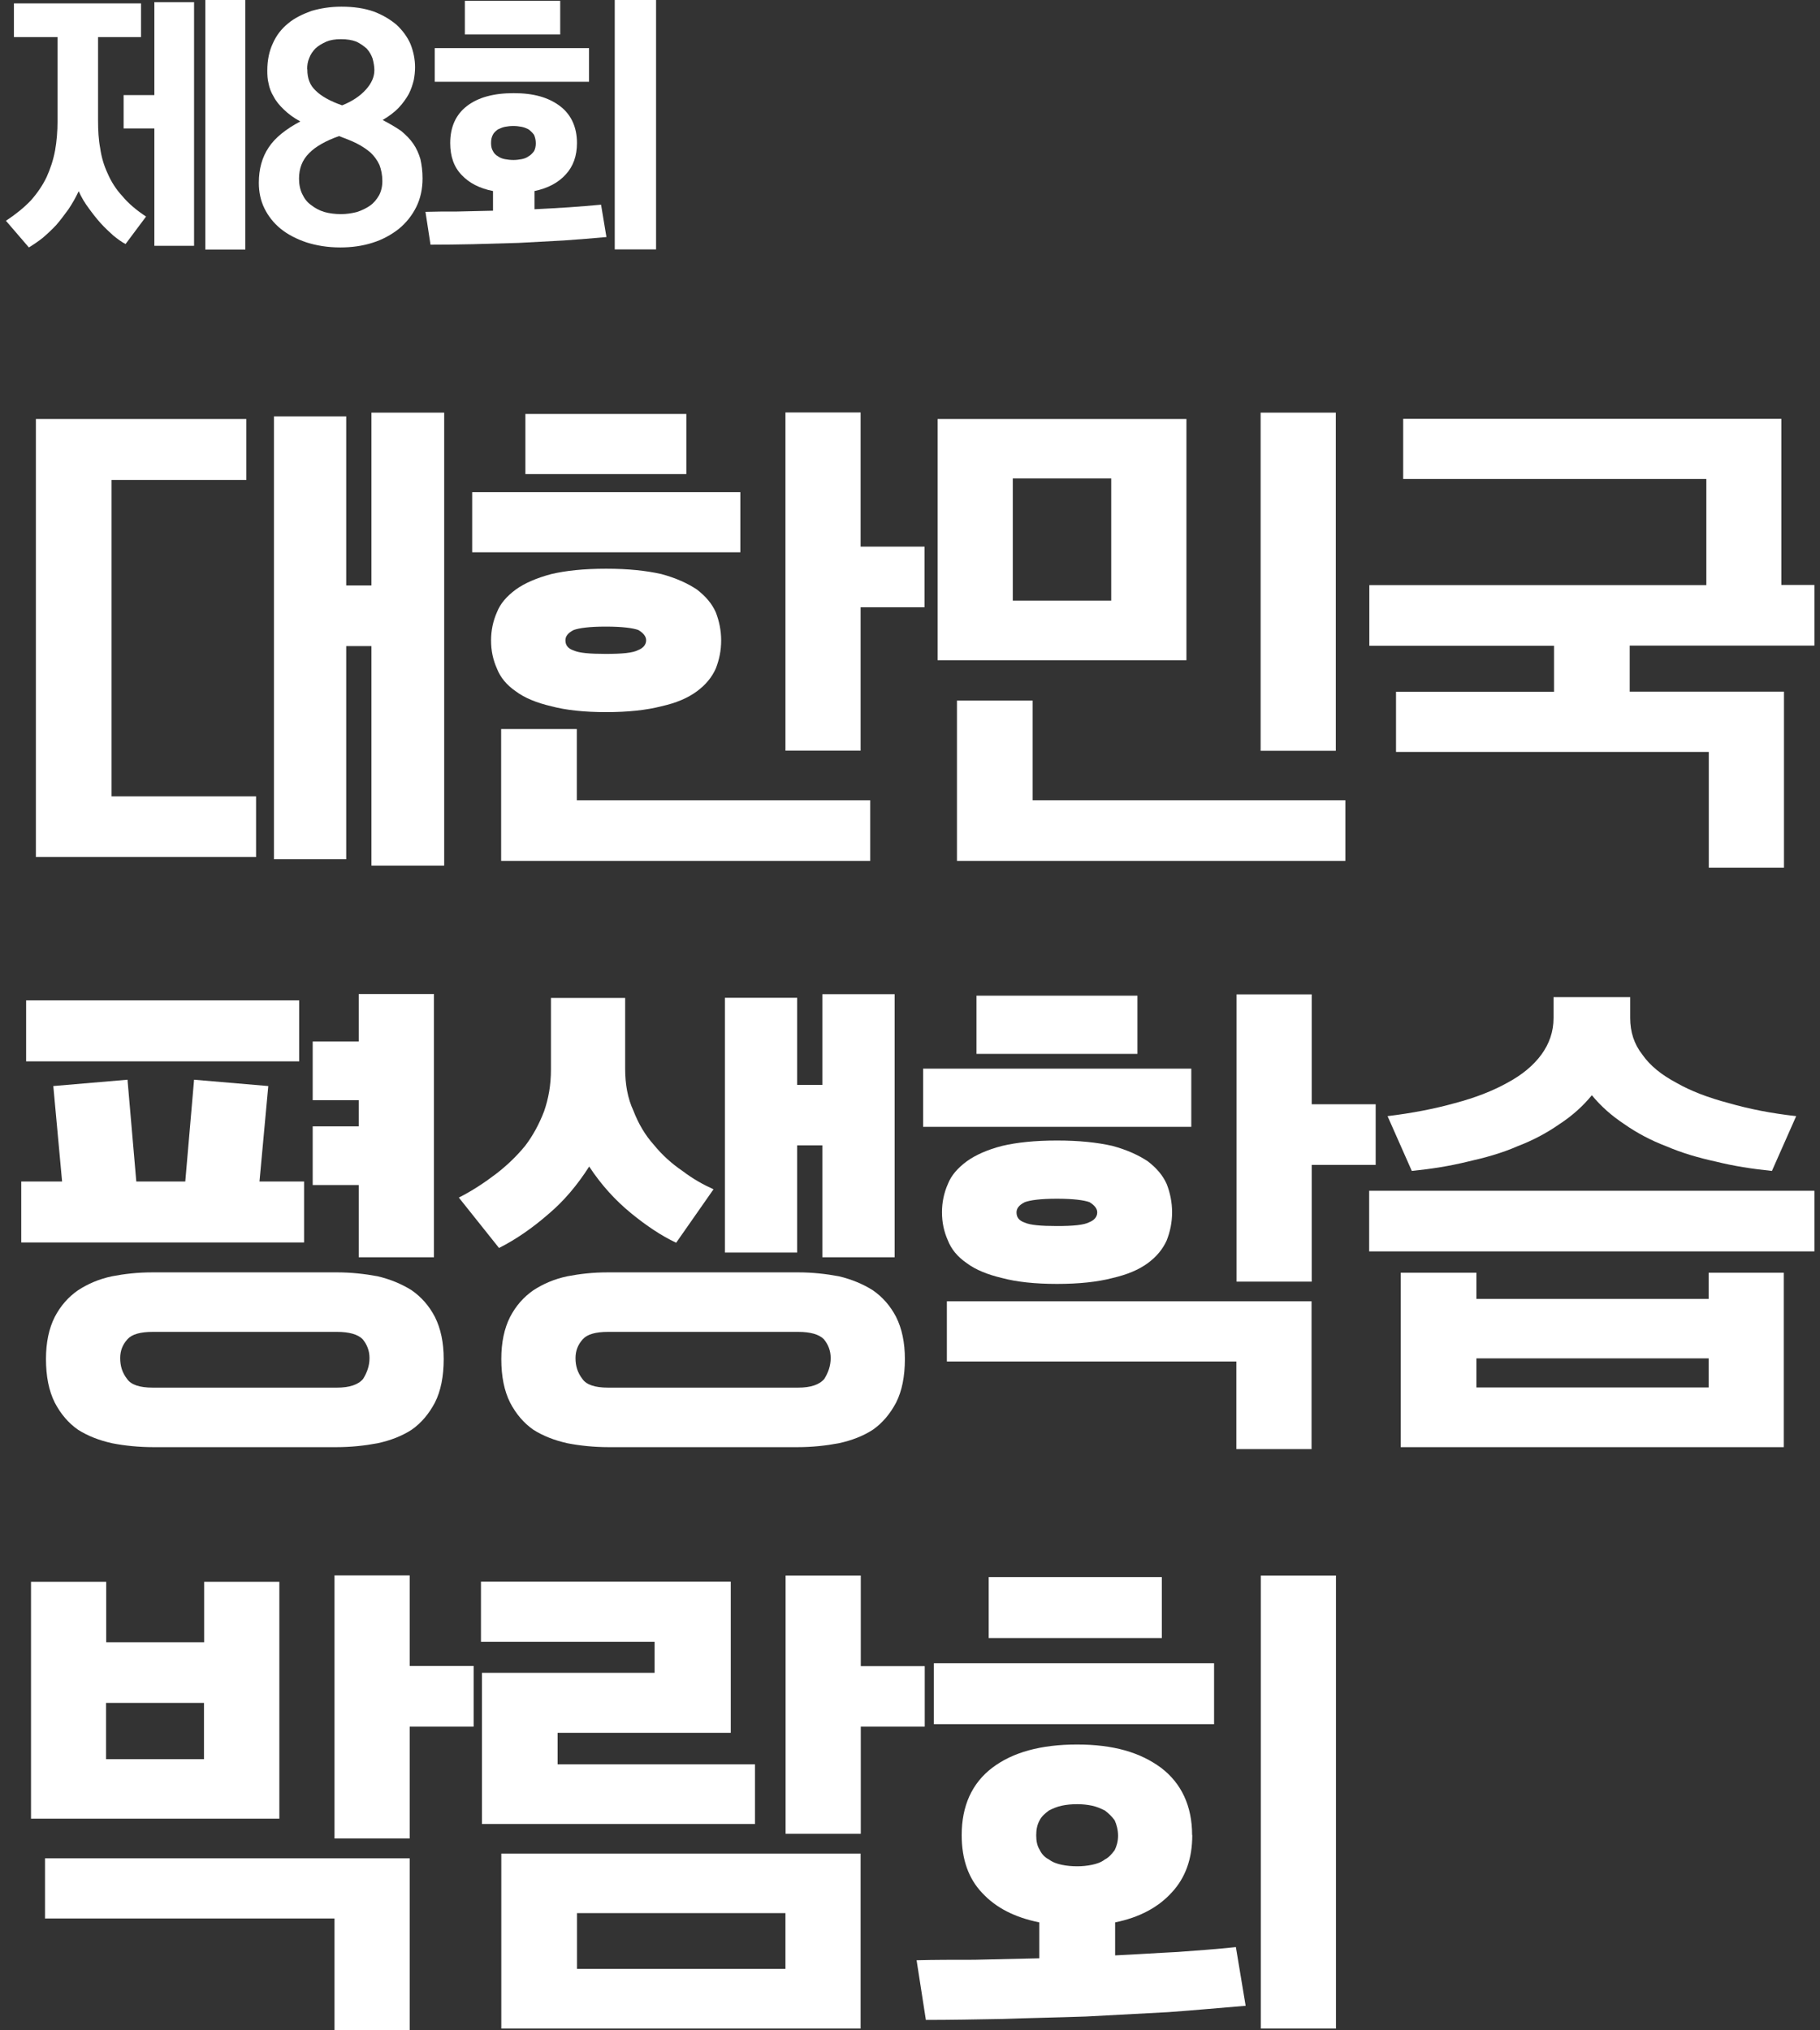 <svg width="260" height="290" viewBox="0 0 260 290" fill="none" xmlns="http://www.w3.org/2000/svg">
<rect x="0" y="0" width="260" height="290" fill="#333333" stroke="none"/>
<path d="M14.008 5.295V17.184C14.008 18.601 14.077 19.925 14.31 21.155C14.496 22.456 14.845 23.64 15.379 24.778C15.867 25.916 16.565 27.031 17.472 28.006C18.355 29.074 19.494 30.026 20.866 30.932L17.936 34.857C17.355 34.555 16.797 34.137 16.193 33.649C15.588 33.115 14.984 32.534 14.403 31.907C13.799 31.234 13.217 30.491 12.683 29.748C12.101 28.981 11.613 28.145 11.241 27.309C10.823 28.215 10.335 29.051 9.8 29.864C9.219 30.653 8.661 31.42 8.056 32.116C7.405 32.813 6.754 33.417 6.104 33.974C5.429 34.508 4.732 34.973 4.127 35.344L0.85 31.536C2.221 30.63 3.407 29.678 4.406 28.633C5.313 27.611 6.08 26.497 6.661 25.289C7.196 24.105 7.615 22.851 7.87 21.481C8.103 20.18 8.219 18.764 8.219 17.301V5.295H1.989V0.488H20.145V5.295H14.008ZM22.051 0.302H27.724V35.112H22.051V18.346H17.658V13.585H22.051V0.302ZM35.047 0V35.646H29.328V0H35.047Z" fill="white"/>
<path d="M36.976 26.102C36.976 24.128 37.441 22.456 38.395 21.039C39.301 19.669 40.836 18.439 42.904 17.347C41.905 16.813 41.161 16.232 40.533 15.629C39.929 15.048 39.417 14.444 39.092 13.794C38.72 13.19 38.487 12.563 38.371 11.936C38.209 11.332 38.185 10.682 38.185 10.079C38.185 8.639 38.441 7.338 38.976 6.2C39.464 5.086 40.184 4.134 41.161 3.344C42.068 2.578 43.23 2.02 44.509 1.556C45.81 1.184 47.205 0.952 48.786 0.952C50.53 0.952 52.064 1.184 53.389 1.649C54.691 2.136 55.76 2.787 56.667 3.553C57.504 4.343 58.201 5.271 58.643 6.293C59.062 7.361 59.294 8.453 59.294 9.614C59.294 10.218 59.224 10.845 59.108 11.449C58.945 12.099 58.736 12.749 58.411 13.399C58.039 14.073 57.574 14.723 56.993 15.35C56.388 16 55.575 16.604 54.668 17.138C55.667 17.672 56.528 18.16 57.295 18.694C57.992 19.274 58.597 19.878 59.038 20.529C59.503 21.202 59.829 21.945 60.061 22.735C60.247 23.571 60.364 24.476 60.364 25.475C60.364 27.008 60.061 28.378 59.457 29.585C58.852 30.793 58.016 31.838 56.969 32.697C55.9 33.533 54.645 34.23 53.226 34.671C51.785 35.135 50.204 35.344 48.623 35.344C46.787 35.344 45.183 35.066 43.788 34.624C42.347 34.137 41.091 33.486 40.092 32.674C39.069 31.838 38.301 30.839 37.767 29.748C37.232 28.656 36.976 27.425 36.976 26.125V26.102ZM54.621 25.87C54.621 24.987 54.459 24.221 54.203 23.547C53.901 22.897 53.482 22.317 52.947 21.806C52.413 21.341 51.762 20.9 50.995 20.505C50.227 20.11 49.344 19.785 48.437 19.437C46.531 20.11 45.09 20.923 44.16 21.875C43.16 22.874 42.718 24.081 42.718 25.521C42.718 26.357 42.881 27.124 43.184 27.727C43.486 28.378 43.904 28.912 44.439 29.283C44.974 29.701 45.578 30.05 46.345 30.282C47.019 30.468 47.833 30.584 48.716 30.584C49.484 30.584 50.251 30.468 50.995 30.282C51.692 30.05 52.32 29.748 52.855 29.376C53.389 29.005 53.808 28.494 54.156 27.89C54.459 27.309 54.621 26.636 54.621 25.87ZM43.904 9.916C43.904 11.216 44.276 12.192 45.113 12.958C45.88 13.724 47.136 14.444 48.879 15.048C50.321 14.467 51.436 13.724 52.273 12.796C53.064 11.913 53.482 11.007 53.482 10.009C53.482 9.475 53.366 8.894 53.226 8.36C53.041 7.826 52.761 7.361 52.389 6.943C51.971 6.572 51.483 6.224 50.902 5.945C50.297 5.713 49.577 5.597 48.716 5.597C47.856 5.597 47.182 5.713 46.624 5.945C46.02 6.224 45.485 6.525 45.09 6.897C44.671 7.315 44.369 7.779 44.183 8.267C43.951 8.801 43.881 9.335 43.881 9.869L43.904 9.916Z" fill="white"/>
<path d="M82.425 20.412C82.425 22.27 81.891 23.756 80.821 24.918C79.752 26.102 78.264 26.891 76.358 27.286V29.887C78.032 29.817 79.682 29.701 81.286 29.608C82.89 29.492 84.425 29.376 85.866 29.237L86.633 33.858C84.727 34.021 82.704 34.206 80.566 34.346L74.08 34.694C71.871 34.764 69.686 34.81 67.57 34.88C65.431 34.926 63.409 34.95 61.503 34.95L60.782 30.259C62.154 30.212 63.641 30.212 65.315 30.212L70.43 30.096V27.286C68.523 26.915 67.036 26.148 65.966 25.01C64.85 23.872 64.316 22.34 64.316 20.436C64.316 18.16 65.106 16.372 66.71 15.141C68.314 13.91 70.523 13.306 73.382 13.306C76.242 13.306 78.334 13.91 79.984 15.141C81.589 16.349 82.425 18.16 82.425 20.436V20.412ZM62.107 11.681V6.874H84.146V11.681H62.107ZM66.408 4.9V0.116H80.031V4.923H66.408V4.9ZM70.151 20.412C70.151 20.877 70.221 21.248 70.406 21.55C70.569 21.899 70.825 22.154 71.127 22.317C71.429 22.549 71.778 22.665 72.15 22.735C72.522 22.804 72.917 22.851 73.359 22.851C73.731 22.851 74.126 22.804 74.498 22.735C74.87 22.665 75.219 22.549 75.521 22.317C75.823 22.154 76.056 21.899 76.288 21.597C76.451 21.295 76.544 20.923 76.544 20.459C76.544 19.994 76.428 19.576 76.288 19.251C76.056 18.949 75.823 18.717 75.521 18.485C75.219 18.322 74.87 18.183 74.498 18.113C74.126 18.044 73.731 17.997 73.359 17.997C72.894 17.997 72.522 18.044 72.15 18.113C71.778 18.183 71.429 18.346 71.127 18.485C70.825 18.717 70.546 18.949 70.406 19.251C70.221 19.6 70.151 19.971 70.151 20.436V20.412ZM87.819 0H93.724V35.623H87.819V0Z" fill="white"/>
<path d="M5.127 59.844H35.186V68.552H15.937V113.743H36.581V122.405H5.127V59.844ZM53.064 58.938H63.455V123.636H53.064V92.285H49.46V122.73H39.138V59.472H49.46V83.624H53.064V58.915V58.938Z" fill="white"/>
<path d="M67.454 78.886V70.294H105.766V78.886H67.454ZM70.151 91.473C70.151 90.079 70.43 88.709 70.988 87.455C71.476 86.201 72.382 85.179 73.684 84.204C74.94 83.298 76.66 82.555 78.752 81.998C80.821 81.51 83.402 81.232 86.587 81.232C89.772 81.232 92.329 81.51 94.491 81.998C96.56 82.555 98.234 83.322 99.559 84.204C100.814 85.179 101.698 86.201 102.256 87.455C102.744 88.709 103.023 90.079 103.023 91.473C103.023 92.936 102.744 94.236 102.256 95.49C101.698 96.744 100.791 97.835 99.559 98.741C98.234 99.716 96.583 100.413 94.491 100.878C92.352 101.435 89.702 101.714 86.587 101.714C83.472 101.714 80.845 101.435 78.752 100.878C76.683 100.39 74.94 99.693 73.684 98.741C72.359 97.835 71.476 96.744 70.988 95.49C70.43 94.236 70.151 92.936 70.151 91.473ZM82.402 104.129V114.3H124.318V122.962H71.592V104.129H82.402ZM75.056 67.716V59.124H98.048V67.716H75.056ZM92.306 91.449C92.306 90.892 91.887 90.404 91.19 89.986C90.423 89.708 88.912 89.499 86.54 89.499C84.169 89.499 82.728 89.708 81.96 89.986C81.124 90.404 80.775 90.892 80.775 91.449C80.775 92.146 81.124 92.634 81.96 92.912C82.728 93.261 84.239 93.4 86.54 93.4C88.842 93.4 90.423 93.261 91.19 92.843C91.887 92.564 92.306 92.076 92.306 91.449ZM132.082 86.735H122.946V107.217H112.206V58.915H122.946V78.073H132.082V86.712V86.735Z" fill="white"/>
<path d="M169.488 59.844V94.306H133.942V59.844H169.488ZM147.519 100.042V114.3H192.201V122.962H136.709V100.065H147.519V100.042ZM144.683 85.783H158.747V68.343H144.683V85.783ZM180.089 58.938H190.829V107.241H180.089V58.938Z" fill="white"/>
<path d="M254.853 98.811V123.937H244.113V107.403H199.431V98.811H222.004V92.239H195.618V83.577H243.764V68.413H200.454V59.821H254.481V83.554H259.2V92.216H232.814V98.788H254.853V98.811Z" fill="white"/>
<path d="M8.87 168.756L7.615 155.125L18.215 154.219L19.471 168.756H26.468L27.724 154.219L38.325 155.125L37.069 168.756H43.439V177.465H3.035V168.756H8.847H8.87ZM42.742 142.887V151.595H3.732V142.887H42.742ZM21.889 206.702C19.82 206.702 17.797 206.493 16.007 206.144C14.147 205.726 12.543 205.099 11.148 204.217C9.753 203.242 8.661 201.941 7.824 200.339C6.987 198.667 6.568 196.6 6.568 194.115C6.568 191.77 6.987 189.749 7.824 188.101C8.661 186.498 9.753 185.267 11.148 184.292C12.543 183.386 14.124 182.69 16.007 182.295C17.797 181.947 19.68 181.738 21.749 181.738H48.205C50.135 181.738 52.087 181.947 53.947 182.295C55.737 182.713 57.411 183.41 58.806 184.292C60.201 185.267 61.293 186.498 62.13 188.101C62.967 189.773 63.386 191.77 63.386 194.115C63.386 196.6 62.967 198.69 62.13 200.339C61.293 201.918 60.201 203.242 58.806 204.217C57.411 205.123 55.76 205.75 53.947 206.144C52.087 206.493 50.135 206.702 48.066 206.702H21.889ZM17.169 193.976C17.169 195.091 17.448 196.043 18.146 196.948C18.704 197.784 19.936 198.202 21.819 198.202H48.135C49.925 198.202 51.181 197.784 51.878 196.948C52.436 196.043 52.785 195.091 52.785 193.976C52.785 192.931 52.436 192.048 51.808 191.282C51.111 190.585 49.879 190.237 48.135 190.237H21.819C20.029 190.237 18.843 190.585 18.215 191.282C17.518 192.048 17.169 192.931 17.169 193.976ZM61.991 142.004V179.578H51.25V169.267H44.671V160.884H51.25V157.145H44.671V148.762H51.25V141.981H61.991V142.004Z" fill="white"/>
<path d="M96.56 177.488C94.491 176.513 92.329 175.073 90.12 173.262C87.912 171.45 85.889 169.244 84.169 166.62C82.495 169.244 80.566 171.543 78.357 173.401C76.149 175.328 73.777 177 71.29 178.254L65.548 171.055C67.477 170.08 69.221 168.919 70.871 167.665C72.406 166.481 73.777 165.18 75.033 163.648C76.149 162.185 77.032 160.536 77.729 158.724C78.357 156.913 78.706 154.986 78.706 152.779V142.538H89.307V152.64C89.307 154.846 89.656 156.867 90.492 158.655C91.19 160.466 92.143 162.115 93.398 163.508C94.584 164.971 95.956 166.202 97.49 167.247C98.954 168.362 100.396 169.174 101.93 169.871L96.606 177.488H96.56ZM86.936 206.702C84.867 206.702 82.844 206.493 81.054 206.144C79.194 205.726 77.59 205.099 76.195 204.217C74.8 203.242 73.708 201.941 72.871 200.339C72.034 198.667 71.615 196.6 71.615 194.115C71.615 191.77 72.034 189.749 72.871 188.101C73.708 186.498 74.8 185.267 76.195 184.292C77.59 183.386 79.171 182.69 81.054 182.295C82.844 181.947 84.727 181.738 86.796 181.738H114.089C116.018 181.738 117.971 181.947 119.831 182.295C121.621 182.713 123.295 183.41 124.69 184.292C126.085 185.267 127.177 186.498 128.014 188.101C128.851 189.773 129.269 191.77 129.269 194.115C129.269 196.6 128.851 198.69 128.014 200.339C127.177 201.918 126.085 203.242 124.69 204.217C123.295 205.123 121.644 205.75 119.831 206.144C117.971 206.493 116.018 206.702 113.949 206.702H86.936ZM82.216 193.976C82.216 195.09 82.495 196.043 83.193 196.948C83.751 197.784 84.983 198.202 86.866 198.202H114.019C115.809 198.202 117.064 197.784 117.762 196.948C118.32 196.043 118.669 195.09 118.669 193.976C118.669 192.931 118.32 192.048 117.692 191.282C116.995 190.585 115.763 190.237 114.019 190.237H86.866C85.076 190.237 83.89 190.585 83.262 191.282C82.565 192.048 82.216 192.931 82.216 193.976ZM117.483 142.004H127.805V179.578H117.483V163.601H113.88V178.905H103.558V142.515H113.88V154.962H117.483V142.028V142.004Z" fill="white"/>
<path d="M131.873 160.954V152.64H170.185V160.954H131.873ZM134.57 173.145C134.57 171.752 134.849 170.382 135.407 169.128C135.895 167.874 136.802 166.852 138.104 165.877C139.359 164.971 141.079 164.205 143.172 163.671C145.241 163.183 147.821 162.904 151.006 162.904C154.191 162.904 156.748 163.183 158.91 163.671C160.979 164.228 162.653 164.994 163.978 165.877C165.234 166.852 166.117 167.874 166.675 169.128C167.163 170.382 167.442 171.752 167.442 173.145C167.442 174.608 167.163 175.909 166.675 177.163C166.117 178.417 165.21 179.508 163.978 180.414C162.653 181.389 161.002 182.063 158.91 182.55C156.771 183.108 154.121 183.386 151.006 183.386C147.891 183.386 145.264 183.108 143.172 182.55C141.103 182.063 139.359 181.366 138.104 180.414C136.778 179.508 135.895 178.417 135.407 177.163C134.849 175.909 134.57 174.608 134.57 173.145ZM135.267 194.463V185.871H187.365V206.98H176.625V194.463H135.267ZM139.498 150.527V142.213H162.49V150.527H139.498ZM156.748 173.169C156.748 172.611 156.33 172.124 155.632 171.706C154.865 171.427 153.354 171.218 150.983 171.218C148.612 171.218 147.17 171.427 146.403 171.706C145.566 172.124 145.217 172.611 145.217 173.169C145.217 173.865 145.566 174.353 146.403 174.632C147.17 174.98 148.681 175.119 150.983 175.119C153.284 175.119 154.865 174.98 155.632 174.562C156.33 174.283 156.748 173.796 156.748 173.169ZM196.525 166.388H187.389V183.061H176.648V142.028H187.389V157.726H196.525V166.365V166.388Z" fill="white"/>
<path d="M259.2 170.08V178.742H195.595V170.08H259.2ZM227.398 156.449C226.142 157.981 224.631 159.351 222.818 160.536C221.028 161.79 219.005 162.881 216.797 163.717C214.588 164.693 212.147 165.366 209.66 165.923C207.103 166.55 204.476 166.968 201.686 167.247L198.222 159.421C201.686 159.003 204.94 158.376 207.846 157.563C210.752 156.797 213.24 155.822 215.332 154.66C217.401 153.546 219.005 152.245 220.191 150.643C221.307 149.11 221.935 147.392 221.935 145.395V142.422H232.884V145.395C232.884 147.392 233.442 149.134 234.628 150.643C235.744 152.245 237.394 153.546 239.486 154.66C241.556 155.845 244.066 156.797 246.972 157.563C249.878 158.399 253.063 159.026 256.597 159.421L253.133 167.247C250.366 166.968 247.67 166.55 245.159 165.923C242.602 165.366 240.23 164.669 238.022 163.717C235.813 162.881 233.791 161.79 232.001 160.536C230.211 159.351 228.676 157.981 227.421 156.449H227.398ZM210.915 181.784V185.523H244.09V181.784H254.83V206.702H200.105V181.784H210.915ZM210.915 198.179H244.09V194.022H210.915V198.179Z" fill="white"/>
<path d="M4.43 259.765V225.93H15.17V234.568H29.165V225.93H39.906V259.765H4.43ZM6.429 274.023V265.431H58.527V290H47.786V274.023H6.429ZM15.147 243.23V251.265H29.142V243.23H15.147ZM67.663 246.621H58.527V262.598H47.786V225.024H58.527V237.959H67.663V246.621Z" fill="white"/>
<path d="M68.849 260.531V238.934H93.515V234.499H68.709V225.906H104.394V247.503H79.659V252.008H107.858V260.531H68.849ZM122.946 264.757V289.745H71.615V264.757H122.946ZM82.425 281.222H112.206V273.257H82.425V281.222ZM132.106 246.621H122.969V261.924H112.229V225.047H122.969V237.982H132.106V246.644V246.621Z" fill="white"/>
<path d="M170.325 262.11C170.325 265.5 169.348 268.194 167.419 270.284C165.489 272.421 162.769 273.884 159.305 274.58V279.295C162.351 279.155 165.327 278.946 168.232 278.807C171.138 278.598 173.905 278.389 176.555 278.11L177.95 286.493C174.486 286.772 170.813 287.12 166.931 287.399L155.144 288.026C151.122 288.165 147.17 288.235 143.288 288.374C139.405 288.444 135.732 288.514 132.268 288.514L130.943 279.991C133.431 279.922 136.128 279.922 139.196 279.922L148.472 279.713V274.58C145.008 273.884 142.311 272.514 140.359 270.424C138.359 268.357 137.383 265.57 137.383 262.11C137.383 257.953 138.847 254.702 141.753 252.496C144.659 250.29 148.681 249.175 153.865 249.175C159.05 249.175 162.862 250.29 165.861 252.496C168.767 254.702 170.302 257.953 170.302 262.11H170.325ZM133.408 246.272V237.564H173.44V246.272H133.408ZM141.242 233.965V225.256H165.977V233.965H141.242ZM148.03 262.133C148.03 262.969 148.17 263.666 148.519 264.2C148.797 264.827 149.286 265.315 149.844 265.593C150.402 266.011 151.029 266.22 151.703 266.36C152.378 266.499 153.098 266.569 153.912 266.569C154.609 266.569 155.307 266.499 155.981 266.36C156.655 266.22 157.306 266.011 157.841 265.593C158.399 265.315 158.817 264.827 159.236 264.27C159.515 263.712 159.724 263.016 159.724 262.203C159.724 261.39 159.515 260.601 159.236 259.997C158.817 259.439 158.399 259.021 157.841 258.603C157.283 258.325 156.655 258.046 155.981 257.907C155.307 257.767 154.586 257.698 153.912 257.698C153.075 257.698 152.378 257.767 151.703 257.907C151.029 258.046 150.378 258.325 149.844 258.603C149.286 259.021 148.797 259.439 148.519 259.997C148.17 260.624 148.03 261.32 148.03 262.133ZM180.112 225.047H190.852V289.745H180.112V225.047Z" fill="white"/>
</svg>
